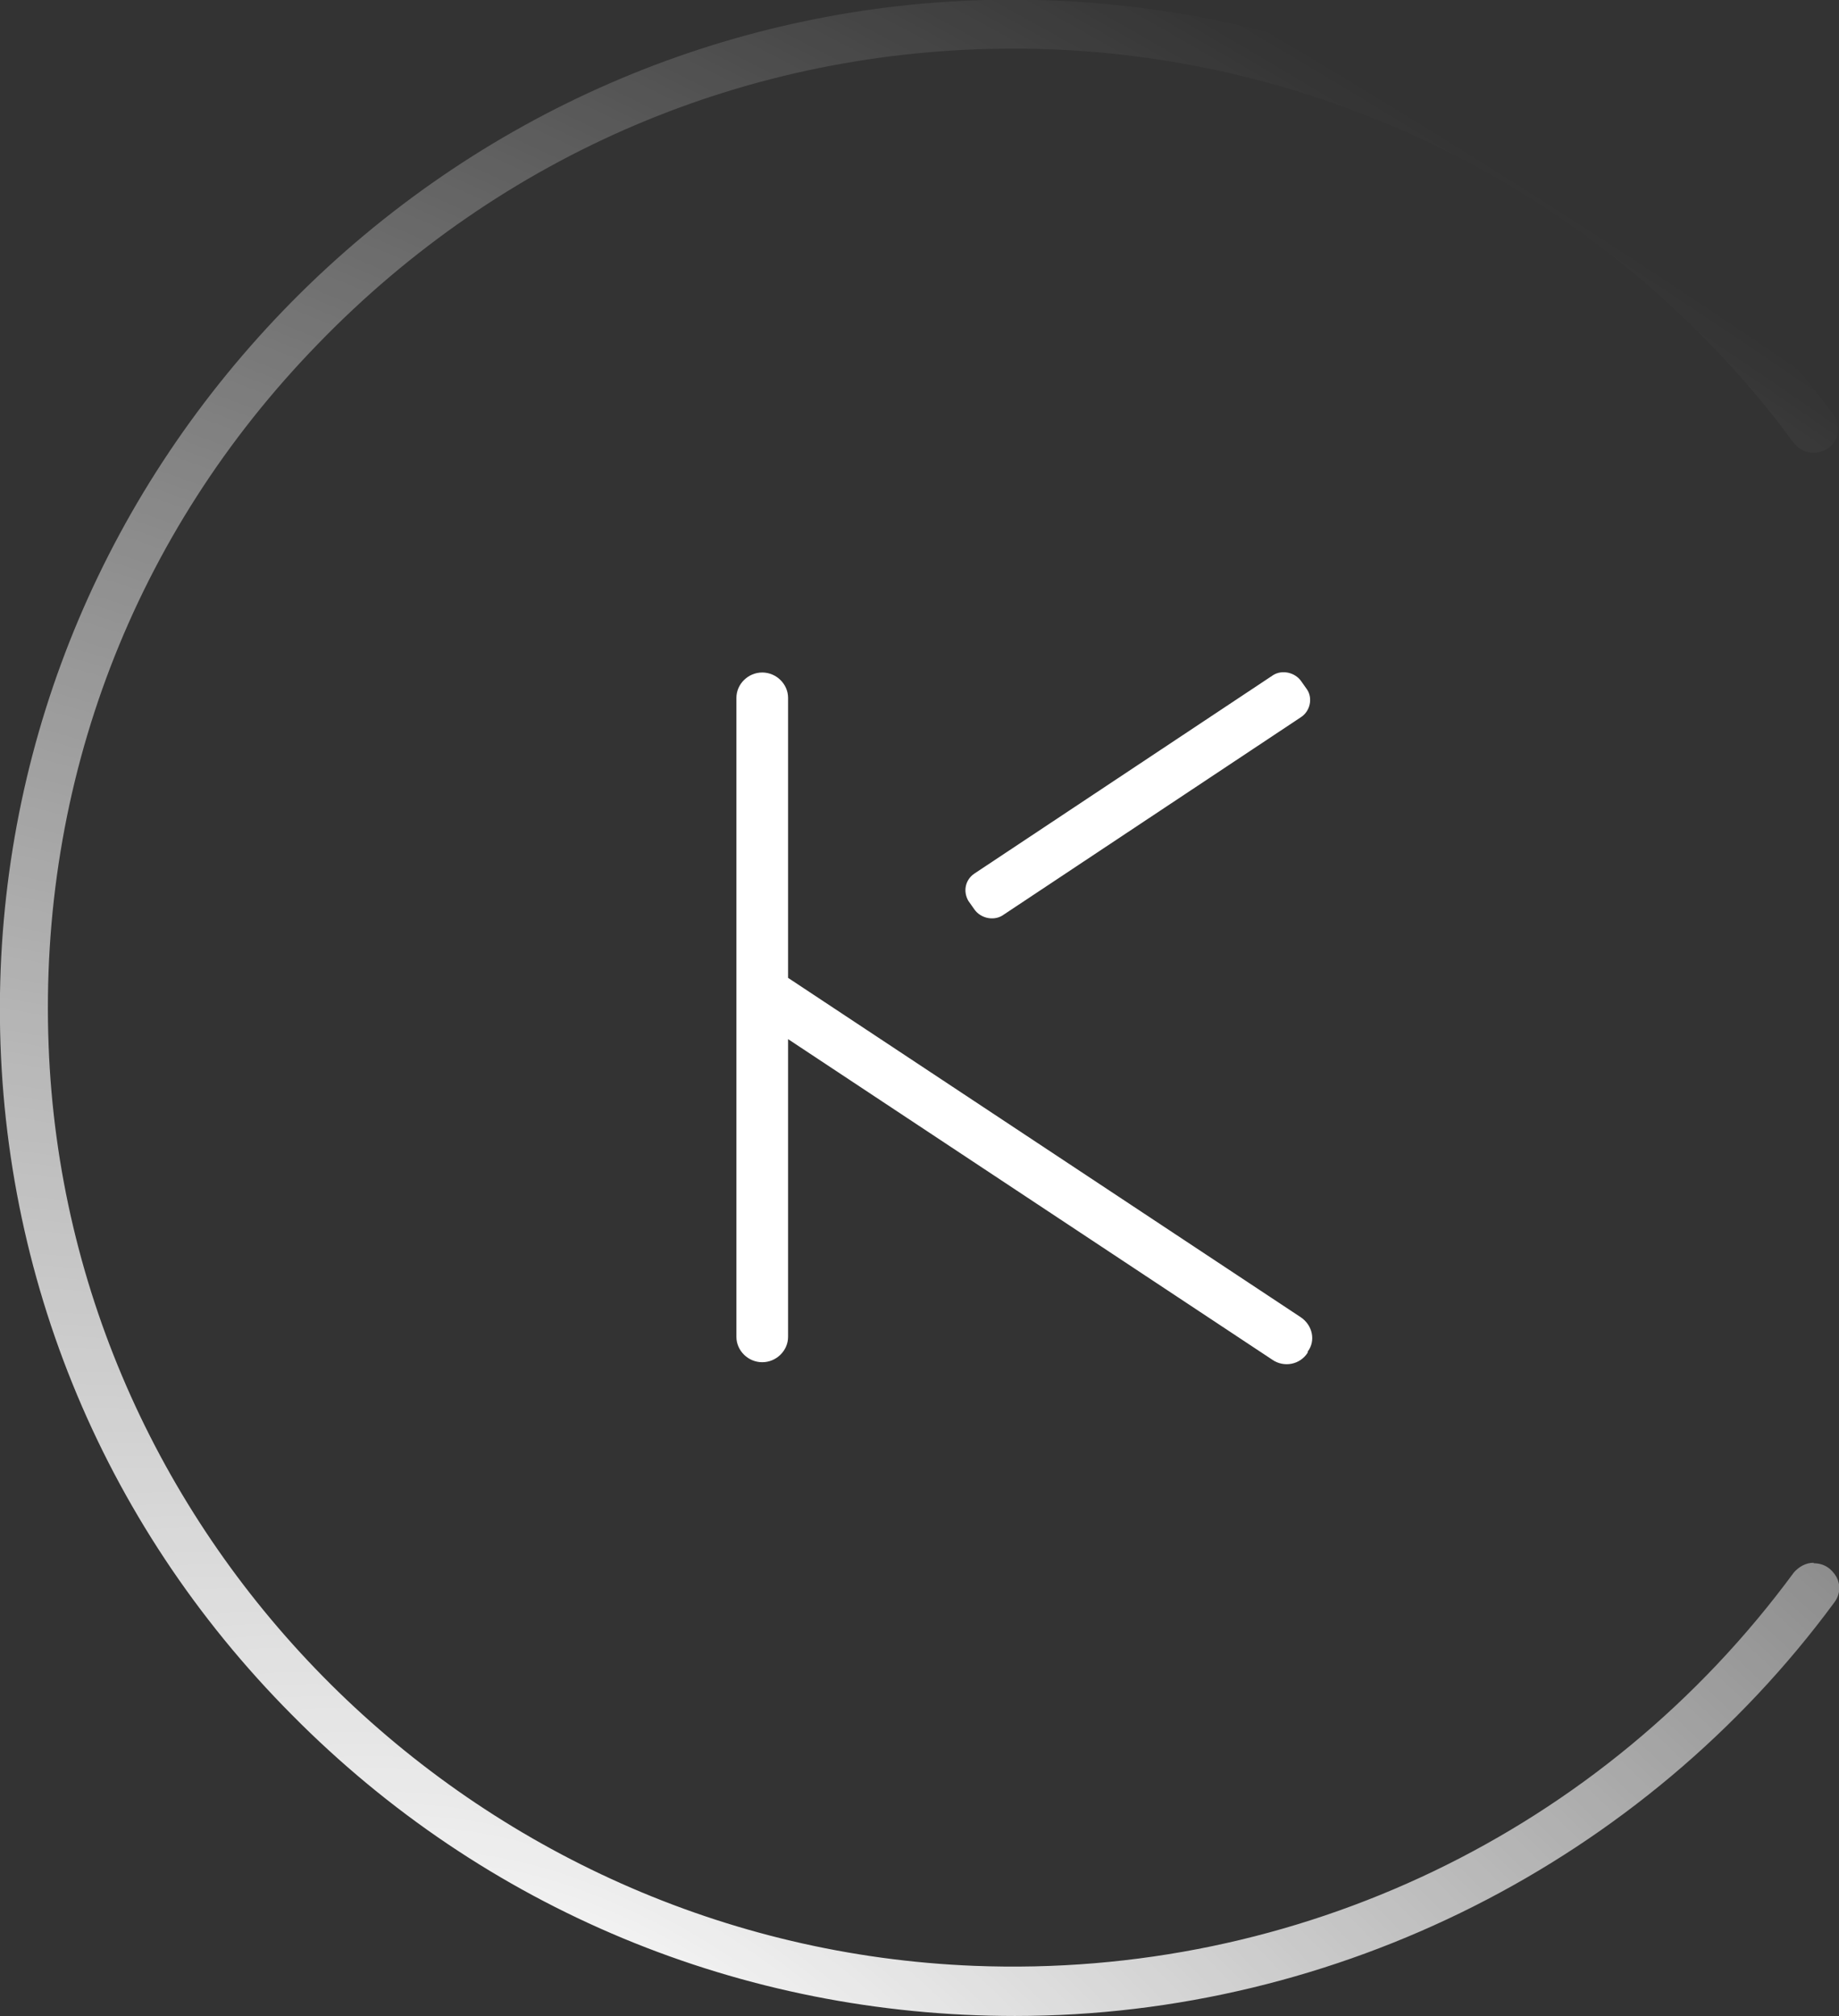 <?xml version="1.0" encoding="UTF-8"?><svg id="Layer_1" xmlns="http://www.w3.org/2000/svg" xmlns:xlink="http://www.w3.org/1999/xlink" viewBox="0 0 36.31 39.81"><rect x="0" y="0" width="36.31" height="39.81" fill="#333333" stroke="none"/><defs><style>.cls-1{fill:#fff;}.cls-2{fill:url(#radial-gradient);}</style><radialGradient id="radial-gradient" cx="52.41" cy="32.55" fx="52.41" fy="32.55" r="1" gradientTransform="translate(1058.73 3448.21) rotate(-54.38) scale(41.21 -87.1)" gradientUnits="userSpaceOnUse"><stop offset="0" stop-color="#fff"/><stop offset="1" stop-color="#fff" stop-opacity="0"/></radialGradient></defs><path class="cls-1" d="M25.68,26.01l-10.12-6.7v-5.53c0-.27-.23-.5-.51-.5s-.51,.23-.51,.5v12.62c0,.27,.23,.5,.51,.5s.51-.23,.51-.5v-5.88l9.56,6.33c.23,.16,.55,.1,.7-.14v-.02c.16-.21,.1-.52-.14-.68Z"/><path class="cls-1" d="M19.12,17.79l.12,.17c.12,.17,.37,.23,.55,.12l5.9-3.92c.18-.12,.23-.37,.12-.54l-.12-.17c-.12-.17-.37-.23-.55-.12l-5.9,3.92c-.18,.12-.23,.35-.12,.54Z"/><path class="cls-2" d="M35.81,30.86c-.16,0-.29,.08-.39,.19-3.77,5.13-9.81,8.02-16.18,7.77C9.36,38.43,1.33,30.45,.96,20.65c-.2-5.2,1.68-10.12,5.32-13.86C9.91,3.04,14.78,.96,20.02,.96c6.06,0,11.81,2.91,15.4,7.79,.1,.12,.23,.19,.39,.19,.18,0,.35-.1,.43-.25,.08-.16,.06-.35-.04-.5C32.29,2.88,26.04-.17,19.45,0,14.29,.14,9.42,2.26,5.77,5.95,2.13,9.64,.08,14.47,0,19.62c-.08,5.36,1.97,10.43,5.77,14.25,3.79,3.83,8.87,5.94,14.27,5.94,6.35,0,12.41-3.05,16.18-8.17,.12-.16,.12-.35,.04-.5-.1-.17-.25-.27-.45-.27Z"/></svg>